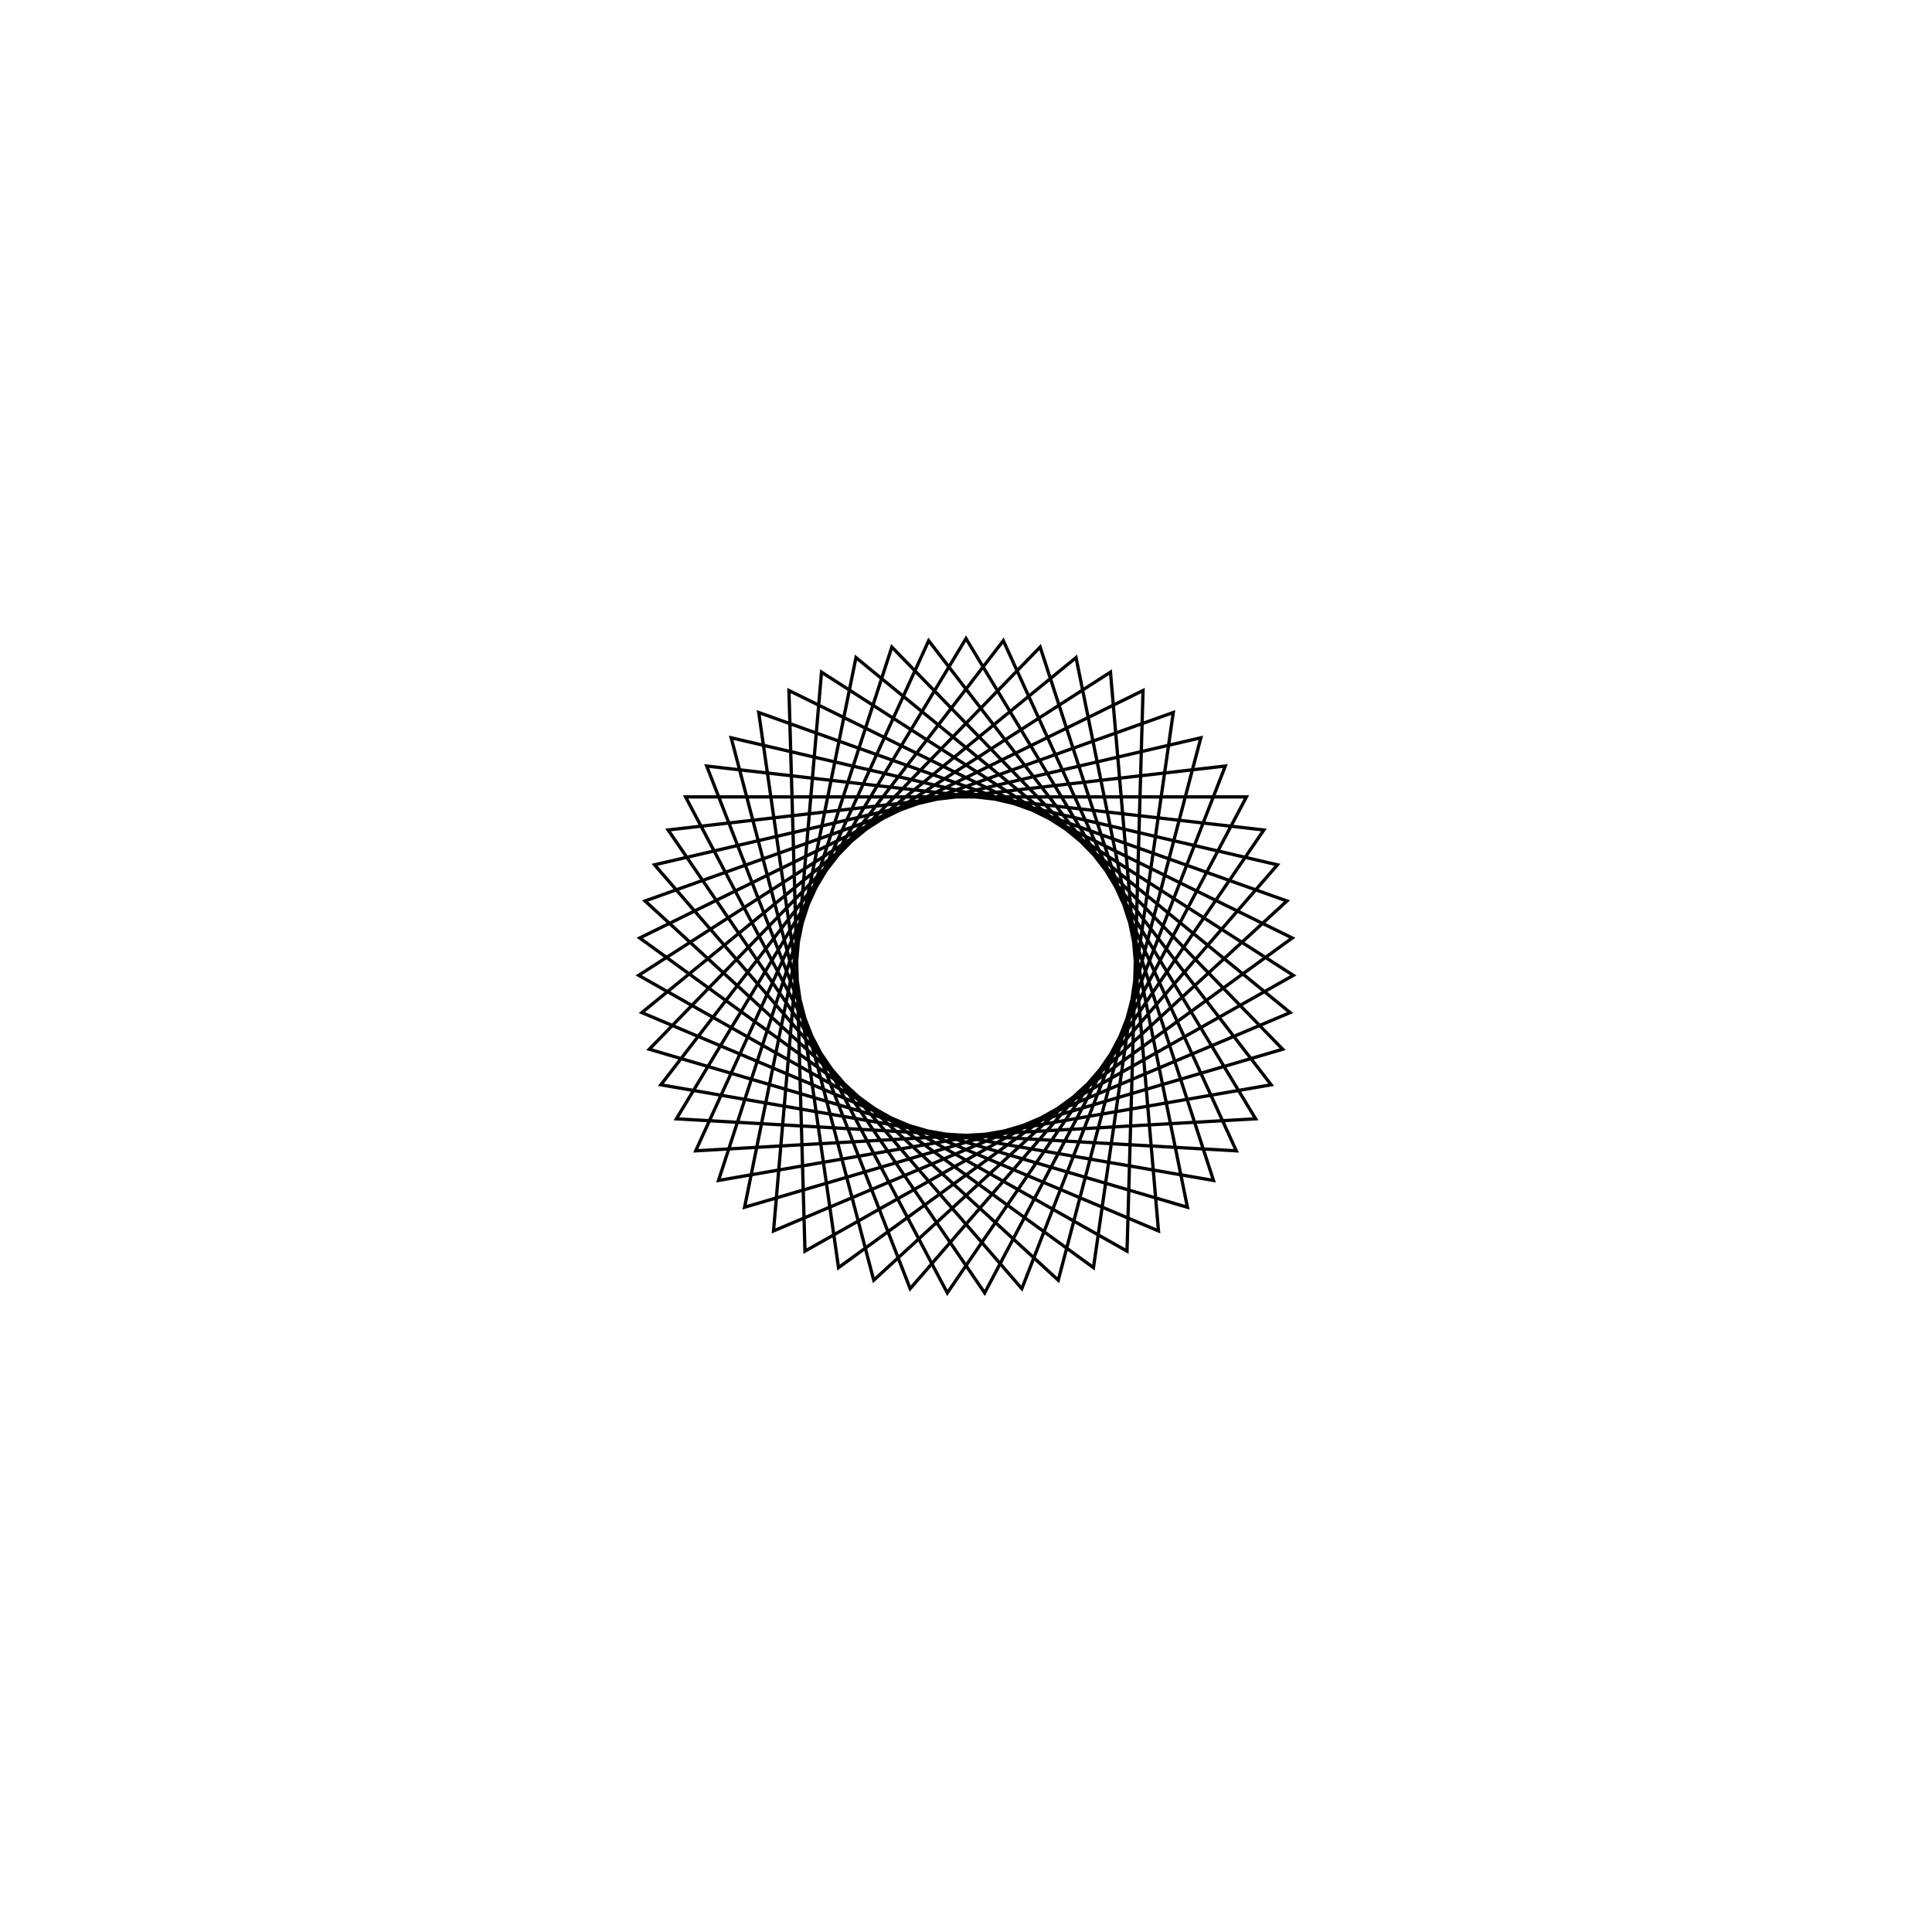 <?xml version='1.0' encoding='UTF-8'?>
<svg xmlns:href='http://www.w3.org/1999/xlink' width='590' xmlns='http://www.w3.org/2000/svg' href:xlink='xlink' height='590'>
  <defs/>
  <g id='canvas' transform='matrix(1,0,0,-1,0,590) translate(295,295)'>
    <path style='fill:none;stroke:black' d='M0,100 L88.443,-46.667 L-82.547,-56.444 L-11.399,99.348 L93.186,-36.281 L-75.575,-65.486 L-22.65,97.401 L96.715,-25.422 L-67.617,-73.674 L-33.605,94.184 L98.982,-14.231 L-58.779,-80.902 L-44.122,89.74 L99.959,-2.856 L-49.173,-87.075 L-54.064,84.125 L99.633,8.557 L-38.927,-92.112 L-63.301,77.414 L98.008,19.859 L-28.173,-95.949 L-71.713,69.694 L95.106,30.902 L-17.052,-98.535 L-79.19,61.065 L90.963,41.541 L-5.709,-99.837 L-85.635,51.64 L85.635,51.64 L5.709,-99.837 L-90.963,41.541 L79.19,61.065 L17.052,-98.535 L-95.106,30.902 L71.713,69.694 L28.173,-95.949 L-98.008,19.859 L63.301,77.414 L38.927,-92.112 L-99.633,8.557 L54.064,84.125 L49.173,-87.075 L-99.959,-2.856 L44.122,89.74 L58.779,-80.902 L-98.982,-14.231 L33.605,94.184 L67.617,-73.674 L-96.715,-25.422 L22.65,97.401 L75.575,-65.486 L-93.186,-36.281 L11.399,99.348 L82.547,-56.444 L-88.443,-46.667 L0,100 Z'/>
  </g>
</svg>

